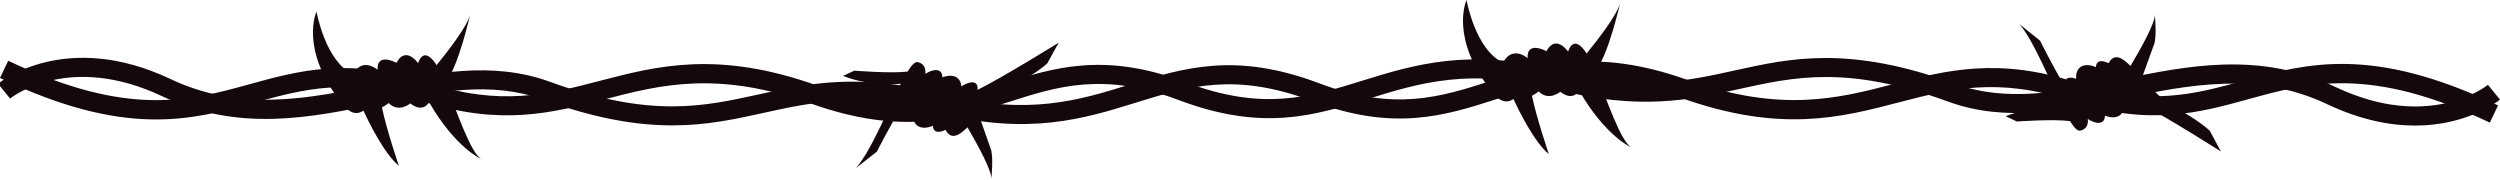 <svg width="1278" height="92" viewBox="0 0 1278 92" fill="none" xmlns="http://www.w3.org/2000/svg">
    <path d="M343.708 64.097C325.863 64.097 304.81 60.822 277.542 50.904C250.834 41.184 223.23 46.878 194.004 52.903C158.644 60.195 122.081 67.734 83.105 49.282C35.443 26.715 6.382 49.406 5.167 50.385L-1 42.817C0.398 41.672 33.81 15.142 87.283 40.457C123.306 57.513 158.249 50.309 192.032 43.344C221.307 37.309 251.574 31.073 280.881 41.728C332.401 60.476 359.39 54.526 387.965 48.232C413.126 42.688 439.146 36.955 482.054 48.159C525.274 59.453 551.836 51.2 577.527 43.224C605.35 34.583 631.626 26.427 674.49 42.614C712.859 57.106 736.378 49.584 761.282 41.626C788.098 33.05 815.831 24.184 862.417 40.786C910.508 57.921 939.811 50.289 968.156 42.907C994.386 36.076 1021.52 29.006 1061.5 42.239C1098.75 54.56 1122.09 48.113 1146.81 41.284C1179.13 32.36 1212.55 23.13 1277.01 53.887L1272.81 62.694C1211.64 33.509 1180.01 42.246 1149.41 50.695C1124.38 57.603 1098.49 64.756 1058.44 51.502C1021.18 39.178 996.622 45.579 970.619 52.354C940.843 60.107 910.059 68.122 859.144 49.98C815.663 34.488 789.53 42.841 764.255 50.922C738.857 59.043 712.593 67.439 671.042 51.746C631.316 36.743 607.732 44.069 580.424 52.544C554.684 60.537 525.509 69.598 479.592 57.603C438.956 46.988 415.21 52.222 390.071 57.762C375.819 60.903 361.328 64.097 343.708 64.097Z" fill="#14080E"/>
    <path d="M1234.59 64.195C1221.96 64.195 1206.88 61.408 1189.72 53.286C1153.7 36.23 1118.76 43.434 1084.97 50.401C1055.69 56.437 1025.43 62.674 996.123 52.017C944.603 33.27 917.612 39.214 889.037 45.513C863.876 51.058 837.865 56.793 794.948 45.584C751.735 34.292 725.168 42.543 699.475 50.519C671.659 59.158 645.375 67.319 602.514 51.129C564.148 36.64 540.627 44.154 515.724 52.12C488.904 60.693 461.168 69.559 414.587 52.956C366.501 35.822 337.191 43.451 308.848 50.836C282.613 57.664 255.485 64.732 215.506 51.507C178.262 39.19 154.914 45.638 130.193 52.461C97.867 61.383 64.445 70.616 -0.01 39.859L4.195 31.051C65.36 60.234 96.998 51.5 127.594 43.051C152.628 36.142 178.516 28.991 218.569 42.243C255.815 54.565 280.38 48.168 306.386 41.391C336.156 33.638 366.94 25.621 417.86 43.766C461.334 59.26 487.474 50.904 512.749 42.824C538.15 34.702 564.414 26.305 605.96 41.999C645.683 57 669.27 49.679 696.578 41.201C722.325 33.211 751.5 24.152 797.415 36.142C838.053 46.76 861.796 41.526 886.935 35.983C915.613 29.66 945.269 23.127 999.459 42.846C1026.17 52.564 1053.77 46.873 1083 40.845C1118.35 33.553 1154.92 26.012 1193.89 44.466C1241.56 67.035 1270.62 44.342 1271.83 43.363L1278 50.928C1277.05 51.702 1261.34 64.195 1234.59 64.195Z" fill="#14080E"/>
    <path d="M161.798 5.949C161.798 5.949 166.337 31.576 180.497 37.924C180.497 37.924 184.341 29.092 193.063 35.654C193.063 35.654 191.721 26.788 202.703 32.113C202.703 32.113 206.514 23.186 213.758 32.269C213.758 32.269 216.193 23.179 222.604 32.406C222.792 32.675 222.985 32.972 223.18 33.289C227.91 27.515 239.173 13.288 240.424 7.106C240.424 7.106 234.267 34.717 227.541 42.388C233.452 56.574 240.588 78.491 246.213 81.408C246.213 81.408 232.954 75.863 219.359 52.259C219.359 52.259 216.325 58.109 209.77 52.855C209.77 52.855 203.796 57.926 198.712 52.689C198.712 52.689 197.202 53.884 195.254 54.9C197.524 66.101 203.891 84.717 203.891 84.717C196.45 78.704 188.338 62.094 185.766 56.554C183.65 58.072 179.889 59.19 175.35 53.577C152.666 25.473 161.798 5.949 161.798 5.949Z" fill="#14080E"/>
    <path d="M749.689 0C749.689 0 754.225 25.627 768.387 31.975C768.387 31.975 772.229 23.143 780.951 29.705C780.951 29.705 779.611 20.839 790.591 26.164C790.591 26.164 794.402 17.237 801.646 26.32C801.646 26.32 804.079 17.227 810.492 26.457C810.678 26.725 810.873 27.023 811.068 27.34C815.798 21.566 827.06 7.338 828.31 1.157C828.31 1.157 822.155 28.765 815.427 36.438C821.338 50.625 828.473 72.542 834.101 75.459C834.101 75.459 820.84 69.914 807.246 46.31C807.246 46.31 804.213 52.16 797.656 46.905C797.656 46.905 791.684 51.977 786.598 46.739C786.598 46.739 785.087 47.935 783.14 48.95C785.412 60.152 791.777 78.768 791.777 78.768C784.333 72.754 776.221 56.145 773.651 50.605C771.536 52.123 767.775 53.241 763.236 47.628C740.554 19.523 749.689 0 749.689 0Z" fill="#14080E"/>
    <path d="M460.478 42.846C453.81 55.956 445.359 77.071 437.589 85.91L448.261 77.513C448.261 77.513 454.462 65.179 460.849 54.763C460.778 56.195 461.083 57.374 461.893 58.092C462.991 59.043 464.785 59.012 466.852 58.25C466.659 60.669 467.213 62.736 468.675 64.007C470.593 65.686 473.634 65.655 476.924 64.315C476.938 65.381 477.236 66.228 477.854 66.772C478.984 67.753 480.992 67.504 483.367 66.387C484.499 68.617 486.466 70.535 489.792 68.832C491.247 68.085 492.85 66.745 494.585 65.086C500.11 74.577 507.239 87.733 506.768 91.645C506.768 91.645 508.049 79.26 506.338 75.753L500.447 58.977C505.06 54.006 510.285 48.442 515.956 45.091C523.673 40.833 531.255 36.181 535.392 32.359L541.22 21.785C541.22 21.785 512.752 39.498 499.725 45.933C499.857 44.518 499.632 43.364 498.871 42.707C497.458 41.462 494.649 42.148 491.437 44.149C491.298 42.448 490.749 40.994 489.629 40.015C487.786 38.41 484.897 38.346 481.744 39.544C481.741 38.285 481.434 37.231 480.685 36.577C479.128 35.21 476.211 35.788 473 37.746C473.266 35.471 472.826 32.569 469.168 31.752C467.755 31.437 465.976 33.331 463.943 36.584C455.545 37.646 436.737 36.118 436.737 36.118L430.985 38.8C442.123 43.222 453.393 43.386 460.478 42.846Z" fill="#14080E"/>
    <path d="M1054.8 55.613C1048.25 42.442 1040.01 21.244 1032.33 12.334L1042.92 20.834C1042.92 20.834 1049 33.227 1055.28 43.706C1055.23 42.271 1055.54 41.097 1056.36 40.387C1057.47 39.445 1059.26 39.497 1061.32 40.275C1061.15 37.854 1061.73 35.792 1063.2 34.533C1065.14 32.871 1068.17 32.934 1071.45 34.306C1071.48 33.237 1071.79 32.395 1072.41 31.855C1073.54 30.887 1075.55 31.155 1077.92 32.297C1079.07 30.079 1081.05 28.178 1084.37 29.913C1085.82 30.672 1087.4 32.026 1089.12 33.705C1094.74 24.268 1102 11.18 1101.56 7.266C1101.56 7.266 1102.73 19.663 1100.98 23.153L1094.93 39.872C1099.49 44.888 1104.67 50.501 1110.31 53.907C1117.98 58.239 1125.52 62.964 1129.62 66.825L1135.34 77.455C1135.34 77.455 1107.04 59.469 1094.08 52.907C1094.2 54.322 1093.96 55.474 1093.2 56.126C1091.77 57.356 1088.97 56.645 1085.78 54.61C1085.62 56.314 1085.06 57.761 1083.93 58.73C1082.07 60.316 1079.18 60.353 1076.04 59.123C1076.02 60.384 1075.71 61.434 1074.96 62.08C1073.38 63.43 1070.47 62.827 1067.28 60.838C1067.53 63.115 1067.06 66.012 1063.39 66.795C1061.98 67.096 1060.22 65.187 1058.21 61.912C1049.83 60.767 1031.01 62.117 1031.01 62.117L1025.28 59.379C1036.45 55.064 1047.72 55.006 1054.8 55.613Z" fill="#14080E"/>
</svg>
